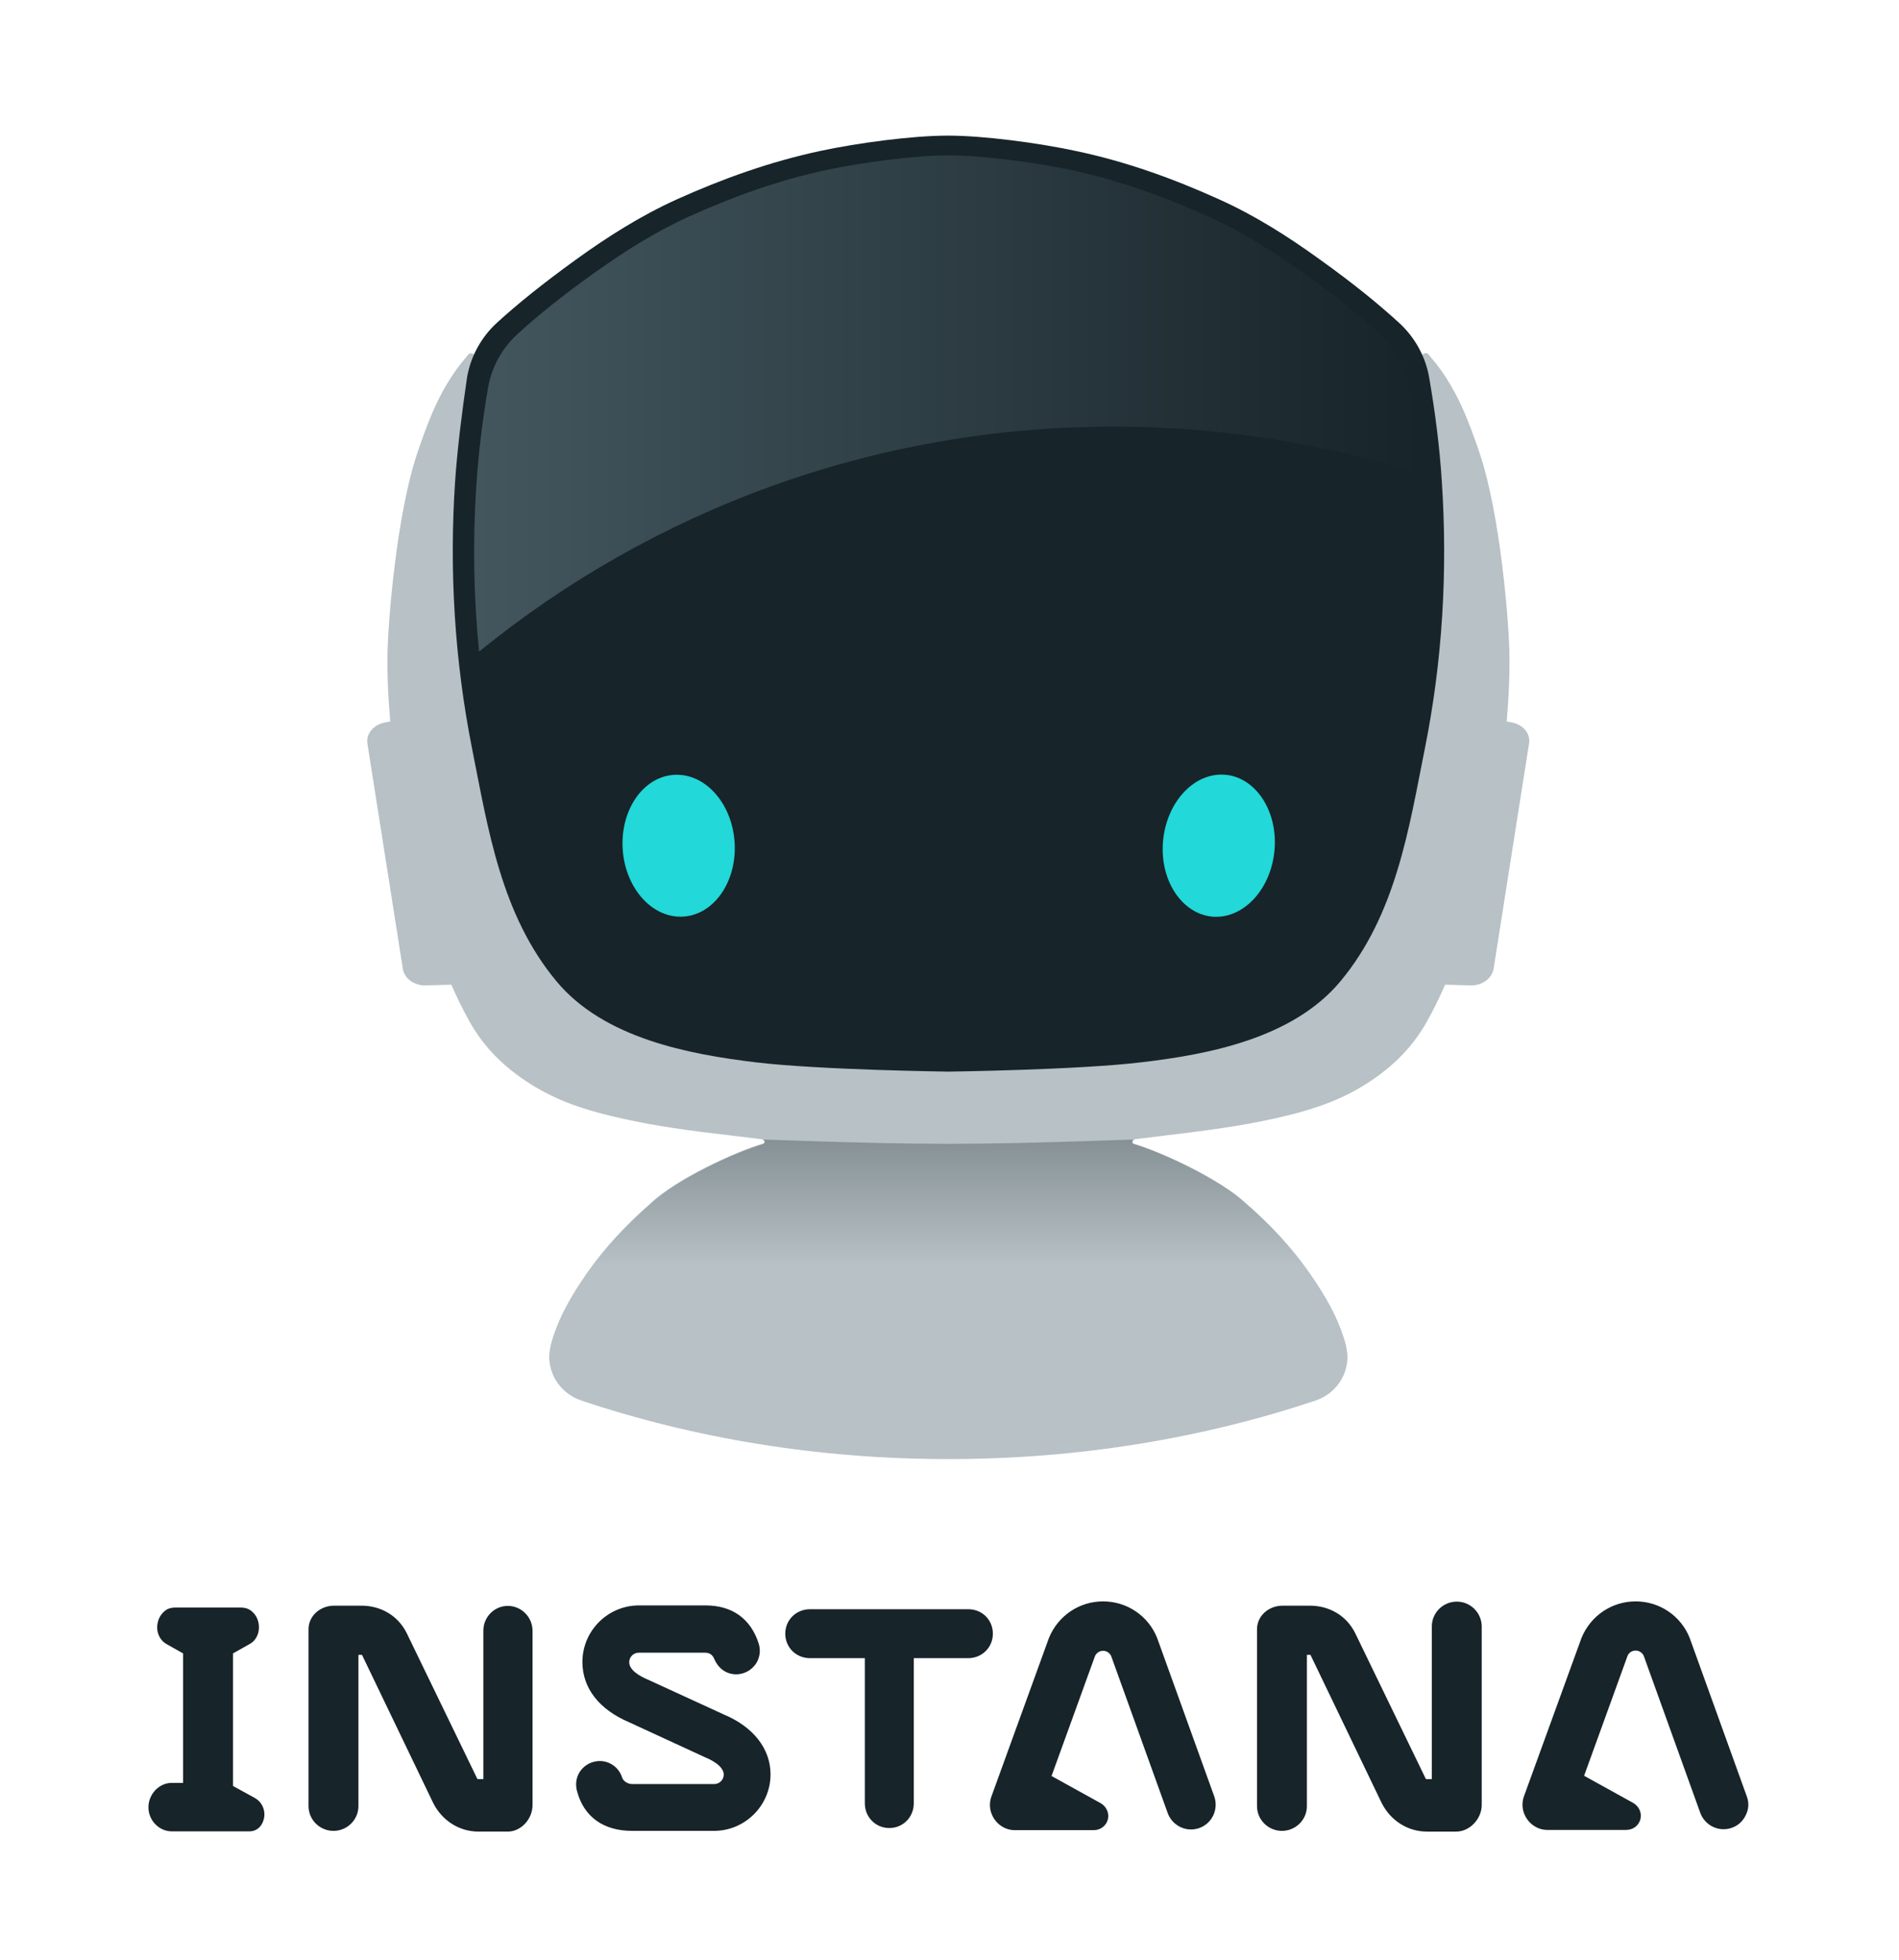 <?xml version="1.0" encoding="utf-8"?>
<!-- Generator: Adobe Illustrator 16.0.4, SVG Export Plug-In . SVG Version: 6.00 Build 0)  -->
<!DOCTYPE svg PUBLIC "-//W3C//DTD SVG 1.1//EN" "http://www.w3.org/Graphics/SVG/1.1/DTD/svg11.dtd">
<svg version="1.1" id="Layer_1" xmlns="http://www.w3.org/2000/svg" xmlns:xlink="http://www.w3.org/1999/xlink" x="0px" y="0px"
	 width="799.46px" height="824.959px" viewBox="0 0 799.46 824.959" enable-background="new 0 0 799.46 824.959"
	 xml:space="preserve">
<path fill="#B7C1C6" d="M636.79,304.189l-2.5-0.5c0.899-10.2,1.399-20.8,1.1-30.9c-0.3-10.8-3.6-55.8-12.6-82.4
	c-4.5-13.2-9.301-25.9-18.2-37.3c-1-1.2-2-2.5-3.101-3.8c-1.1-1.4-3.399-0.3-3,1.5c11.5,49.5,11,104.7,2.9,154
	c-5.3,32.1-12.8,69.5-29.6,97c-18.601,30.399-52.801,37.5-83.7,42.2c-29.3,4.5-88.8,5.099-88.8,5.099s-59.6-0.699-88.8-5.099
	c-30.8-4.7-65.1-11.801-83.7-42.2c-16.8-27.5-24.3-65-29.6-97c-8.1-49.2-8.6-104.4,2.9-154c0.4-1.7-1.8-2.8-3-1.5
	c-1.1,1.3-2.1,2.6-3.1,3.8c-8.9,11.4-13.7,24-18.2,37.3c-9,26.5-12.3,71.6-12.6,82.4c-0.3,10.1,0.2,20.7,1.1,30.9l-2.5,0.5
	c-4.7,1-7.8,4.8-7.1,8.9l14.9,94.7c0.6,4.1,4.8,7.1,9.6,7l10.8-0.3c2.3,5.2,4.8,10.4,7.6,15.4c6.7,12,16.3,20.9,28,27.8
	c11.2,6.7,23.5,10.301,36.1,13.101c14.7,3.299,29.6,5.299,44.6,7c3.9,0.5,10.6,1.299,14.7,1.799c1,0.101,1.2,1.5,0.2,1.801
	c-11.7,3.4-36.6,14.9-47.4,25.199c-10,8.801-19.1,18.401-26.7,29.301c-6.5,9.4-12.4,19.3-15.3,30.601v0.199
	c-2.4,9.601,3.3,19.399,12.7,22.601c47.4,15.899,99.7,24.7,154.7,24.7c54.999,0,107.199-8.801,154.699-24.7
	c9.4-3.201,15.1-13,12.7-22.601v-0.199c-2.9-11.301-8.7-21.101-15.3-30.601c-7.601-10.899-16.7-20.6-26.7-29.301
	c-10.9-10.299-35.8-21.799-47.4-25.199c-0.899-0.301-0.7-1.7,0.2-1.801c4.1-0.5,10.8-1.299,14.7-1.799c15-1.8,29.9-3.701,44.6-7
	c12.601-2.8,24.9-6.4,36.101-13.101c11.699-6.899,21.3-15.8,28-27.8c2.8-5,5.3-10.2,7.6-15.4l10.8,0.3c4.8,0.1,8.9-2.9,9.601-7
	l14.899-94.7C644.489,308.989,641.39,305.189,636.79,304.189"/>
<linearGradient id="SVGID_1_" gradientUnits="userSpaceOnUse" x1="399.29" y1="614.188" x2="399.29" y2="479.715">
	<stop  offset="0.602" style="stop-color:#B7C1C6"/>
	<stop  offset="1" style="stop-color:#869196"/>
</linearGradient>
<path fill="url(#SVGID_1_)" d="M566.689,566.688c-2.899-11.3-8.7-21.1-15.3-30.6c-7.6-10.9-16.7-20.601-26.7-29.3
	c-10.899-10.301-35.8-21.801-47.399-25.2c-0.9-0.3-0.7-1.7,0.199-1.8c4.101-0.5-40.8,1.699-78.199,1.699
	c-37.4,0-82.3-2.199-78.2-1.699c1,0.1,1.2,1.5,0.2,1.8c-11.7,3.399-36.6,14.899-47.4,25.2c-10,8.8-19.1,18.399-26.7,29.3
	c-6.5,9.399-12.4,19.3-15.3,30.6v0.2c-2.4,9.6,3.3,19.4,12.7,22.6c47.4,15.9,99.7,24.7,154.7,24.7c55,0,107.199-8.8,154.699-24.7
	c9.4-3.199,15.101-13,12.7-22.6V566.688z"/>
<path fill="#172429" d="M191.59,202.689c-2.5,37.6-0.2,75.3,7.1,112.2c6.8,34.1,12.2,70.1,35.6,98.2c20,23.999,55.7,30.7,84,34.1
	c26.8,3.2,81,3.899,81,3.899s54.199-0.699,81-3.899c28.399-3.3,64-10.101,84-34.1c23.399-28.1,28.8-64.1,35.6-98.2
	c7.4-36.9,9.6-74.6,7.1-112.2c-0.899-14.4-2.8-29.2-5.3-43.6c-1.5-9-6.1-17.2-12.8-23.3c-8.2-7.5-18.9-16.3-33.3-26.6
	c-13.3-9.6-27.101-18.4-42.2-25.2c-19.4-8.8-39.4-16-60.3-20.4c-16.2-3.5-39.2-6.5-54-6.5s-37.7,3-54,6.5
	c-20.9,4.5-40.8,11.6-60.3,20.4c-15,6.8-28.9,15.6-42.2,25.2c-14.4,10.4-25.1,19.1-33.3,26.6c-6.7,6.1-11.2,14.3-12.7,23.3
	C194.49,173.589,192.59,188.289,191.59,202.689"/>
<path fill="#22D8D8" d="M283.618,326.171c13.002-0.909,24.477,11.709,25.628,28.183c1.151,16.474-8.456,30.565-21.459,31.474
	c-13.002,0.908-24.477-11.71-25.628-28.183C261.008,341.171,270.615,327.08,283.618,326.171"/>
<path fill="#22D8D8" d="M510.79,385.889c13,0.8,24.5-11.9,25.8-28.4s-8.3-30.6-21.2-31.4c-13-0.8-24.5,11.9-25.8,28.4
	S497.89,384.989,510.79,385.889"/>
<linearGradient id="SVGID_2_" gradientUnits="userSpaceOnUse" x1="199.602" y1="169.839" x2="597.89" y2="169.839">
	<stop  offset="0" style="stop-color:#43565E"/>
	<stop  offset="1" style="stop-color:#172429"/>
</linearGradient>
<path fill="url(#SVGID_2_)" d="M347.689,71.589c-20,4.3-39.101,11.2-57.7,19.6c-14.4,6.5-27.6,15-40.4,24.099
	c-13.8,9.901-24.1,18.301-31.901,25.501c-6.399,5.9-10.699,13.7-12.199,22.3c-2.4,13.9-4.1,28-5,41.8c-1.5,23.2-1.1,46.4,1.2,69.4
	c72.8-59.2,165.8-94.7,267.101-94.7c45,0,88.399,7,129.1,20c-1-12.1-2.599-24.4-4.6-36.5c-1.499-8.6-5.802-16.4-12.199-22.3
	c-7.902-7.2-18.102-15.6-31.901-25.501c-12.8-9.198-26-17.599-40.398-24.099c-18.602-8.4-37.701-15.3-57.701-19.6
	c-15.5-3.3-37.601-6.2-51.7-6.2C385.29,65.389,363.189,68.289,347.689,71.589"/>
<path fill="#172429" d="M735.39,756.188l-23.9-66.3l-0.1-0.301c-3.7-9.399-12.7-15.5-22.8-15.5c-10.101,0-19,6.101-22.8,15.401
	l-24.2,66.599c-0.7,1.901-0.8,3.901-0.4,5.801c1.101,4.9,5.4,8.4,10.2,8.4h33.2c2.899,0,5.3-1.8,6-4.5
	c0.7-2.701-0.601-5.5-3.101-6.9l-20.6-11.399l18.3-50.5c0.601-1.401,1.9-2.2,3.4-2.2s2.8,0.899,3.399,2.2l23.801,66.099
	c1.5,4.101,5.399,6.901,9.8,6.901c1.2,0,2.399-0.2,3.5-0.601c2.6-0.899,4.7-2.801,5.899-5.399
	C736.189,761.588,736.39,758.789,735.39,756.188 M107.189,756.789c-3.5-1.9-7.5-4.101-9.1-5v-55.8l7.1-4
	c2.2-1.2,3.6-3.601,3.8-6.301c0.2-3-0.9-5.8-3.2-7.601c-1.5-1.199-3.2-1.399-4.4-1.399h-27.6c-1.3,0-2.9,0.2-4.4,1.399
	c-2.2,1.801-3.4,4.601-3.2,7.601c0.2,2.7,1.7,5.101,3.8,6.301l7.1,4v54.5h-4.8c-5.3,0-9.8,4.699-9.8,10.3c0,5.5,4.5,10.1,9.8,10.1
	h32.8c2.8,0,5.1-1.899,5.9-4.899C111.89,763.088,110.989,758.889,107.189,756.789 M613.29,674.188c-5.801,0-10.5,4.7-10.5,10.399
	v64.301h-2.2h-0.3l-29.801-61.5c-3.6-7.2-10.699-11.5-19.1-11.5h-11.4c-6,0-10.8,4.4-10.8,9.9v74.5c0,5.7,4.7,10.399,10.5,10.399
	s10.5-4.699,10.5-10.399v-63.701h1.2h0.3l29.9,62.201c3.7,7.5,11,12.2,19.1,12.2h12.4c5.6,0,10.7-5.301,10.7-11.2v-75.101
	C623.79,678.889,619.09,674.188,613.29,674.188 M407.689,677.389h-66.7c-5.8,0-10.4,4.5-10.4,10.3c0,5.801,4.6,10.301,10.4,10.301
	h23.1v61.099c0,5.801,4.5,10.401,10.3,10.401c5.8,0,10.3-4.601,10.3-10.401v-61.099h22.9c5.8,0,10.399-4.5,10.399-10.301
	C417.989,681.889,413.489,677.389,407.689,677.389 M213.79,675.989c-5.7,0-10.3,4.699-10.3,10.399v62.5h-2.2h-0.3l-29.8-61.5
	c-3.6-7.2-10.7-11.5-19.1-11.5h-11.4c-6,0-10.8,4.4-10.8,9.9v74.5c0,5.7,4.7,10.399,10.5,10.399c5.8,0,10.5-4.699,10.5-10.399
	v-63.701h1.2h0.3l29.9,62.201c3.7,7.5,11,12.2,19.1,12.2h12.4c5.5,0,10.4-5.2,10.4-11.2v-73.3
	C224.189,680.688,219.489,675.989,213.79,675.989 M487.29,689.889l-0.101-0.301c-3.7-9.399-12.7-15.5-22.8-15.5
	s-19,6.101-22.8,15.401l-24.2,66.699c-0.7,1.899-0.8,3.899-0.4,5.801c1.101,4.899,5.4,8.399,10.2,8.399h33.2c2.9,0,5.3-1.801,6-4.5
	c0.7-2.7-0.6-5.5-3.1-6.899l-20.601-11.401l18.3-50.5c0.601-1.299,1.9-2.199,3.4-2.199s2.8,0.9,3.4,2.199l23.8,66.101
	c1.5,4.101,5.399,6.899,9.8,6.899c1.2,0,2.4-0.199,3.5-0.599c5.4-1.901,8.2-7.901,6.3-13.301L487.29,689.889z M304.689,721.688
	l-32-14.699c-2.9-1.2-7.8-3.801-7.8-7.301c0-2.199,1.8-4,4-4h28c1.7,0,3,0.801,3.7,2.399c1.8,4.301,5.2,6.701,9.4,6.701
	c1,0,2.1-0.201,3-0.5c2.5-0.8,4.6-2.601,5.8-4.9c1.2-2.399,1.4-5,0.6-7.6c-3.4-10.5-11.2-16-22.4-16h-28
	c-13.1,0-23.8,10.7-23.8,23.799c0,11,7,20,19.7,25.401l32.1,14.8c1.3,0.5,7.7,3.299,7.7,7.2c0,2.199-1.8,4-4,4h-34.5
	c-1.9,0-3.8-1.2-4.3-2.801c-1.3-4.101-5.1-6.899-9.4-6.899c-1,0-2.1,0.2-3.1,0.5c-2.5,0.799-4.6,2.6-5.8,4.899
	c-1.1,2.2-1.4,4.801-0.6,7.5c2.9,10.7,11.2,16.5,23.1,16.5h34.5c13.1,0,23.8-10.699,23.8-23.8
	C324.39,736.188,317.189,726.889,304.689,721.688"/>
</svg>
